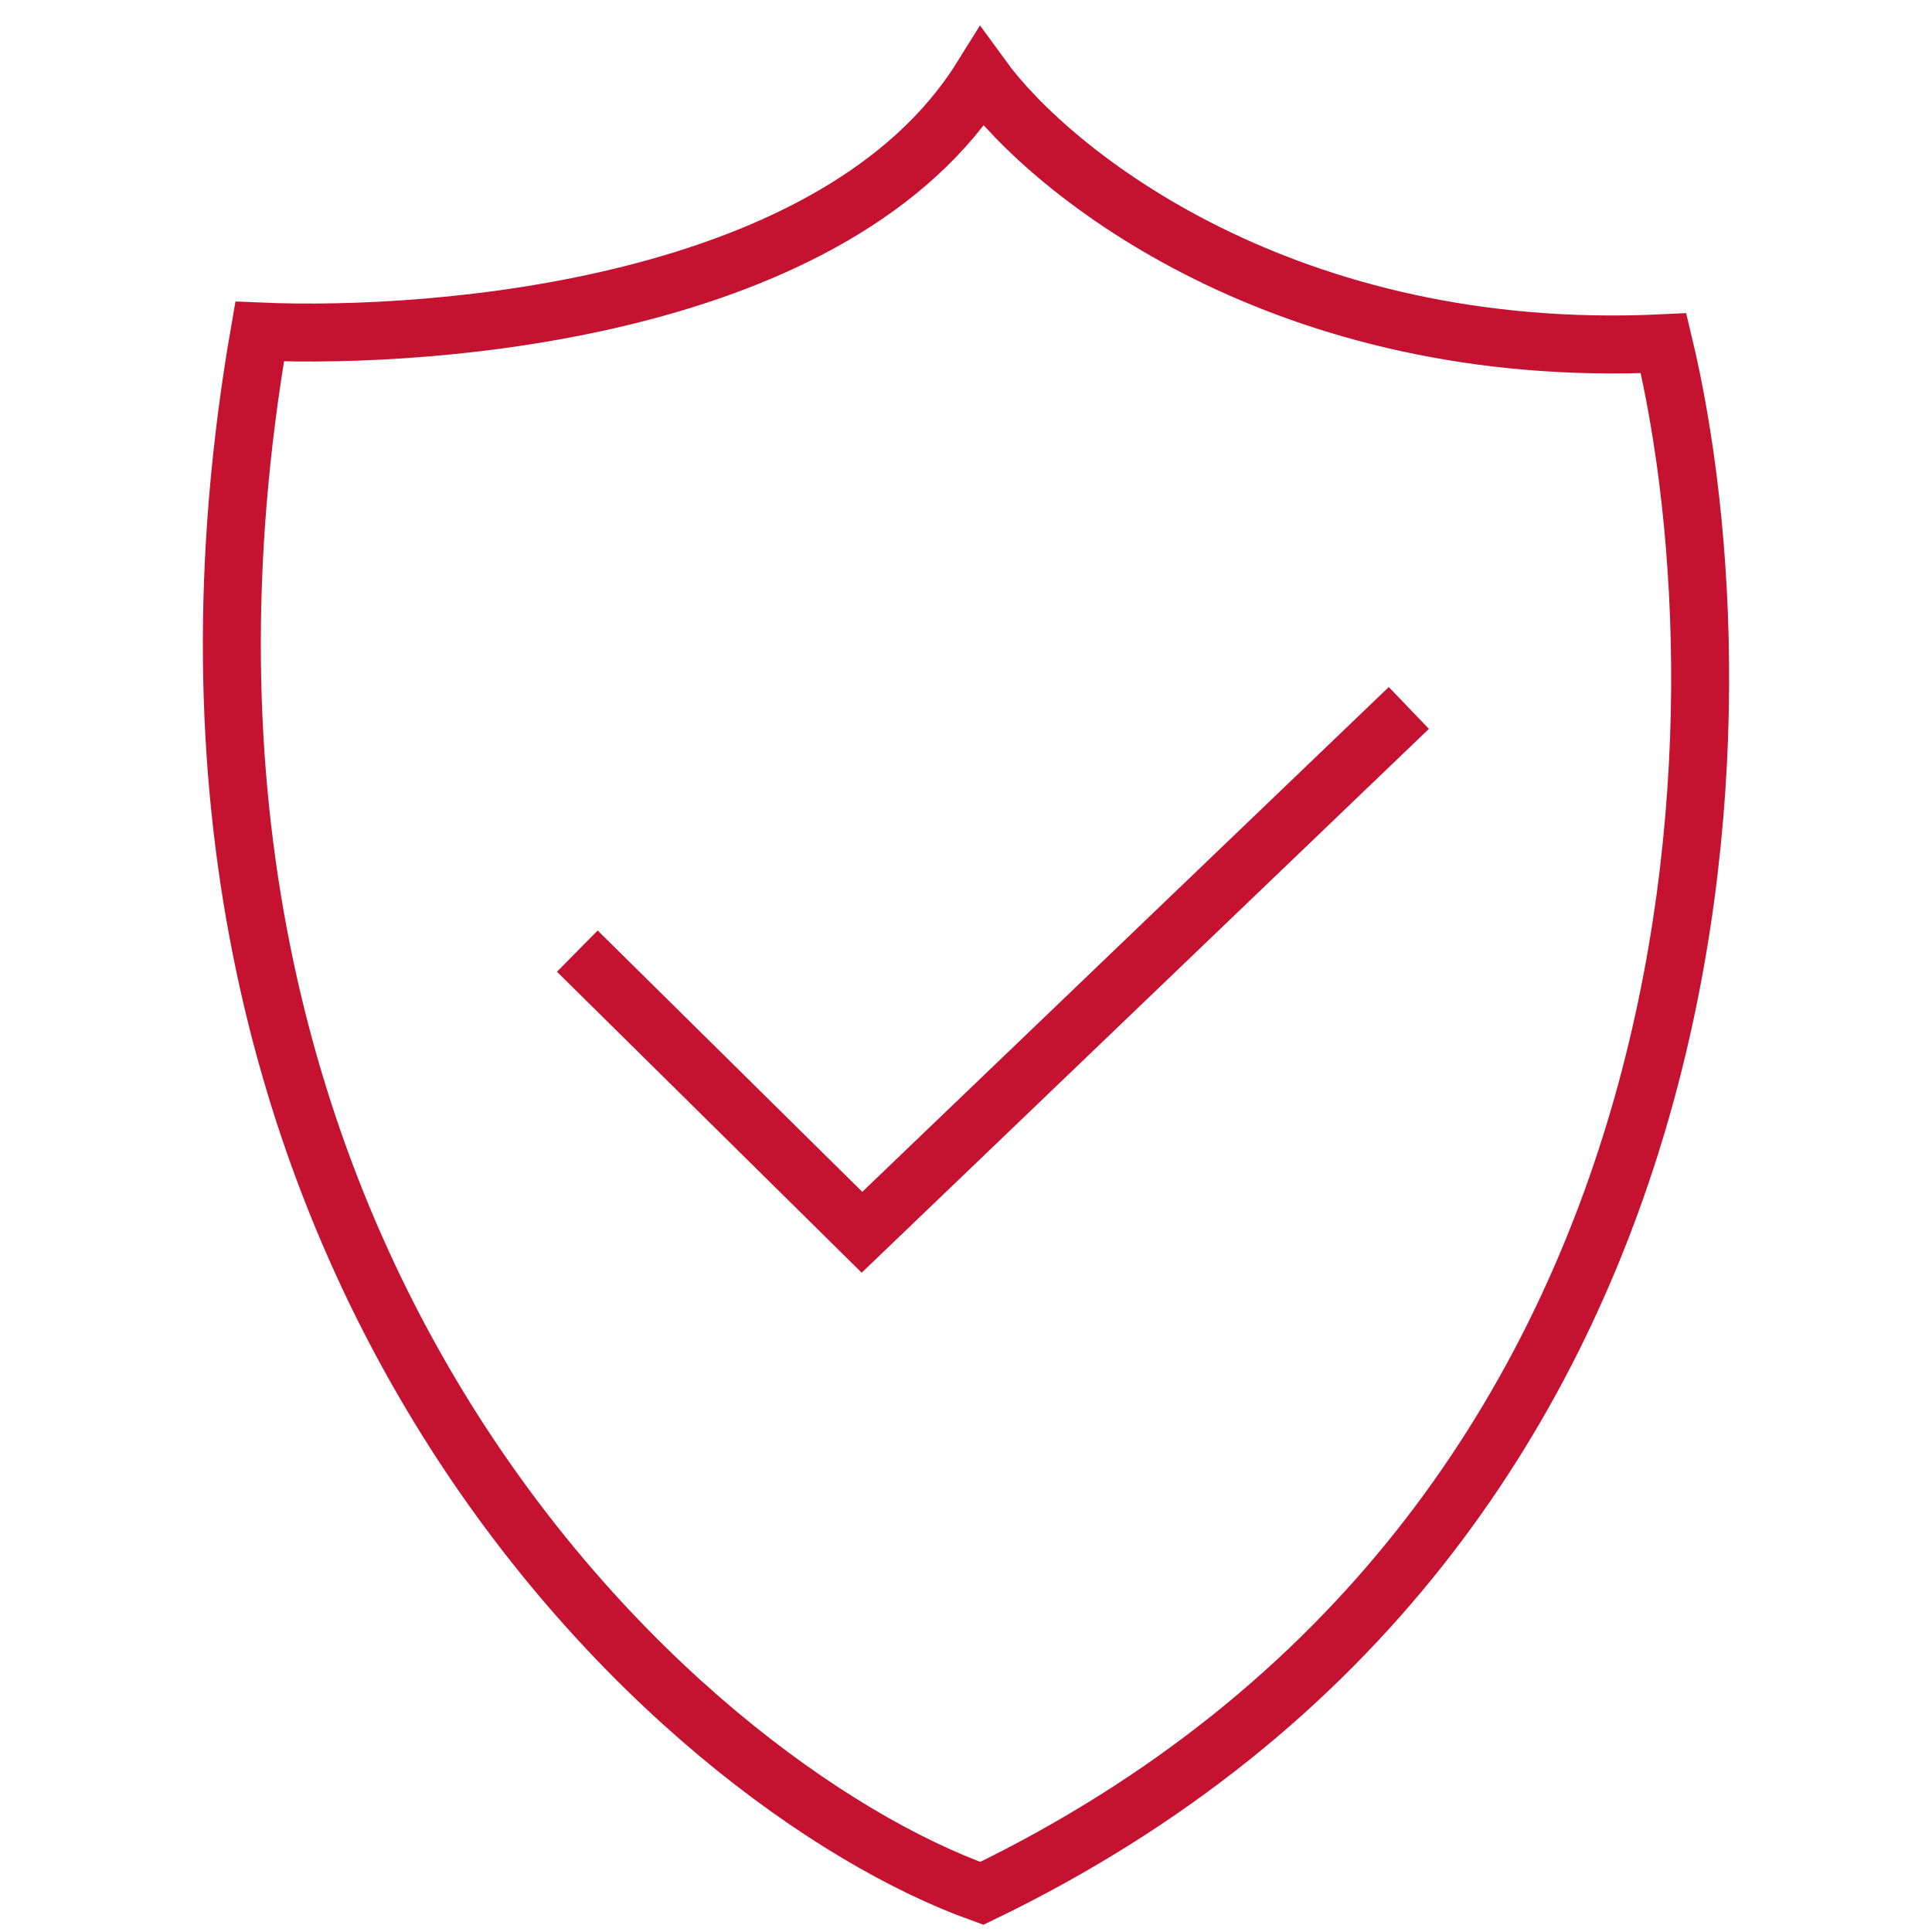 <svg width="50" height="50" viewBox="0 0 50 50" fill="none" xmlns="http://www.w3.org/2000/svg">
<path d="M14.941 24.615L22.308 31.891L36.461 18.322M25.41 2C27.22 4.491 33.282 9.355 43.053 8.883C45.315 18.322 44.953 39.561 25.41 49C17.526 46.181 2.549 32.55 6.72 8.58C11.308 8.777 21.688 7.978 25.41 2Z" stroke="#C41230" stroke-width="1.5"/>
</svg>
